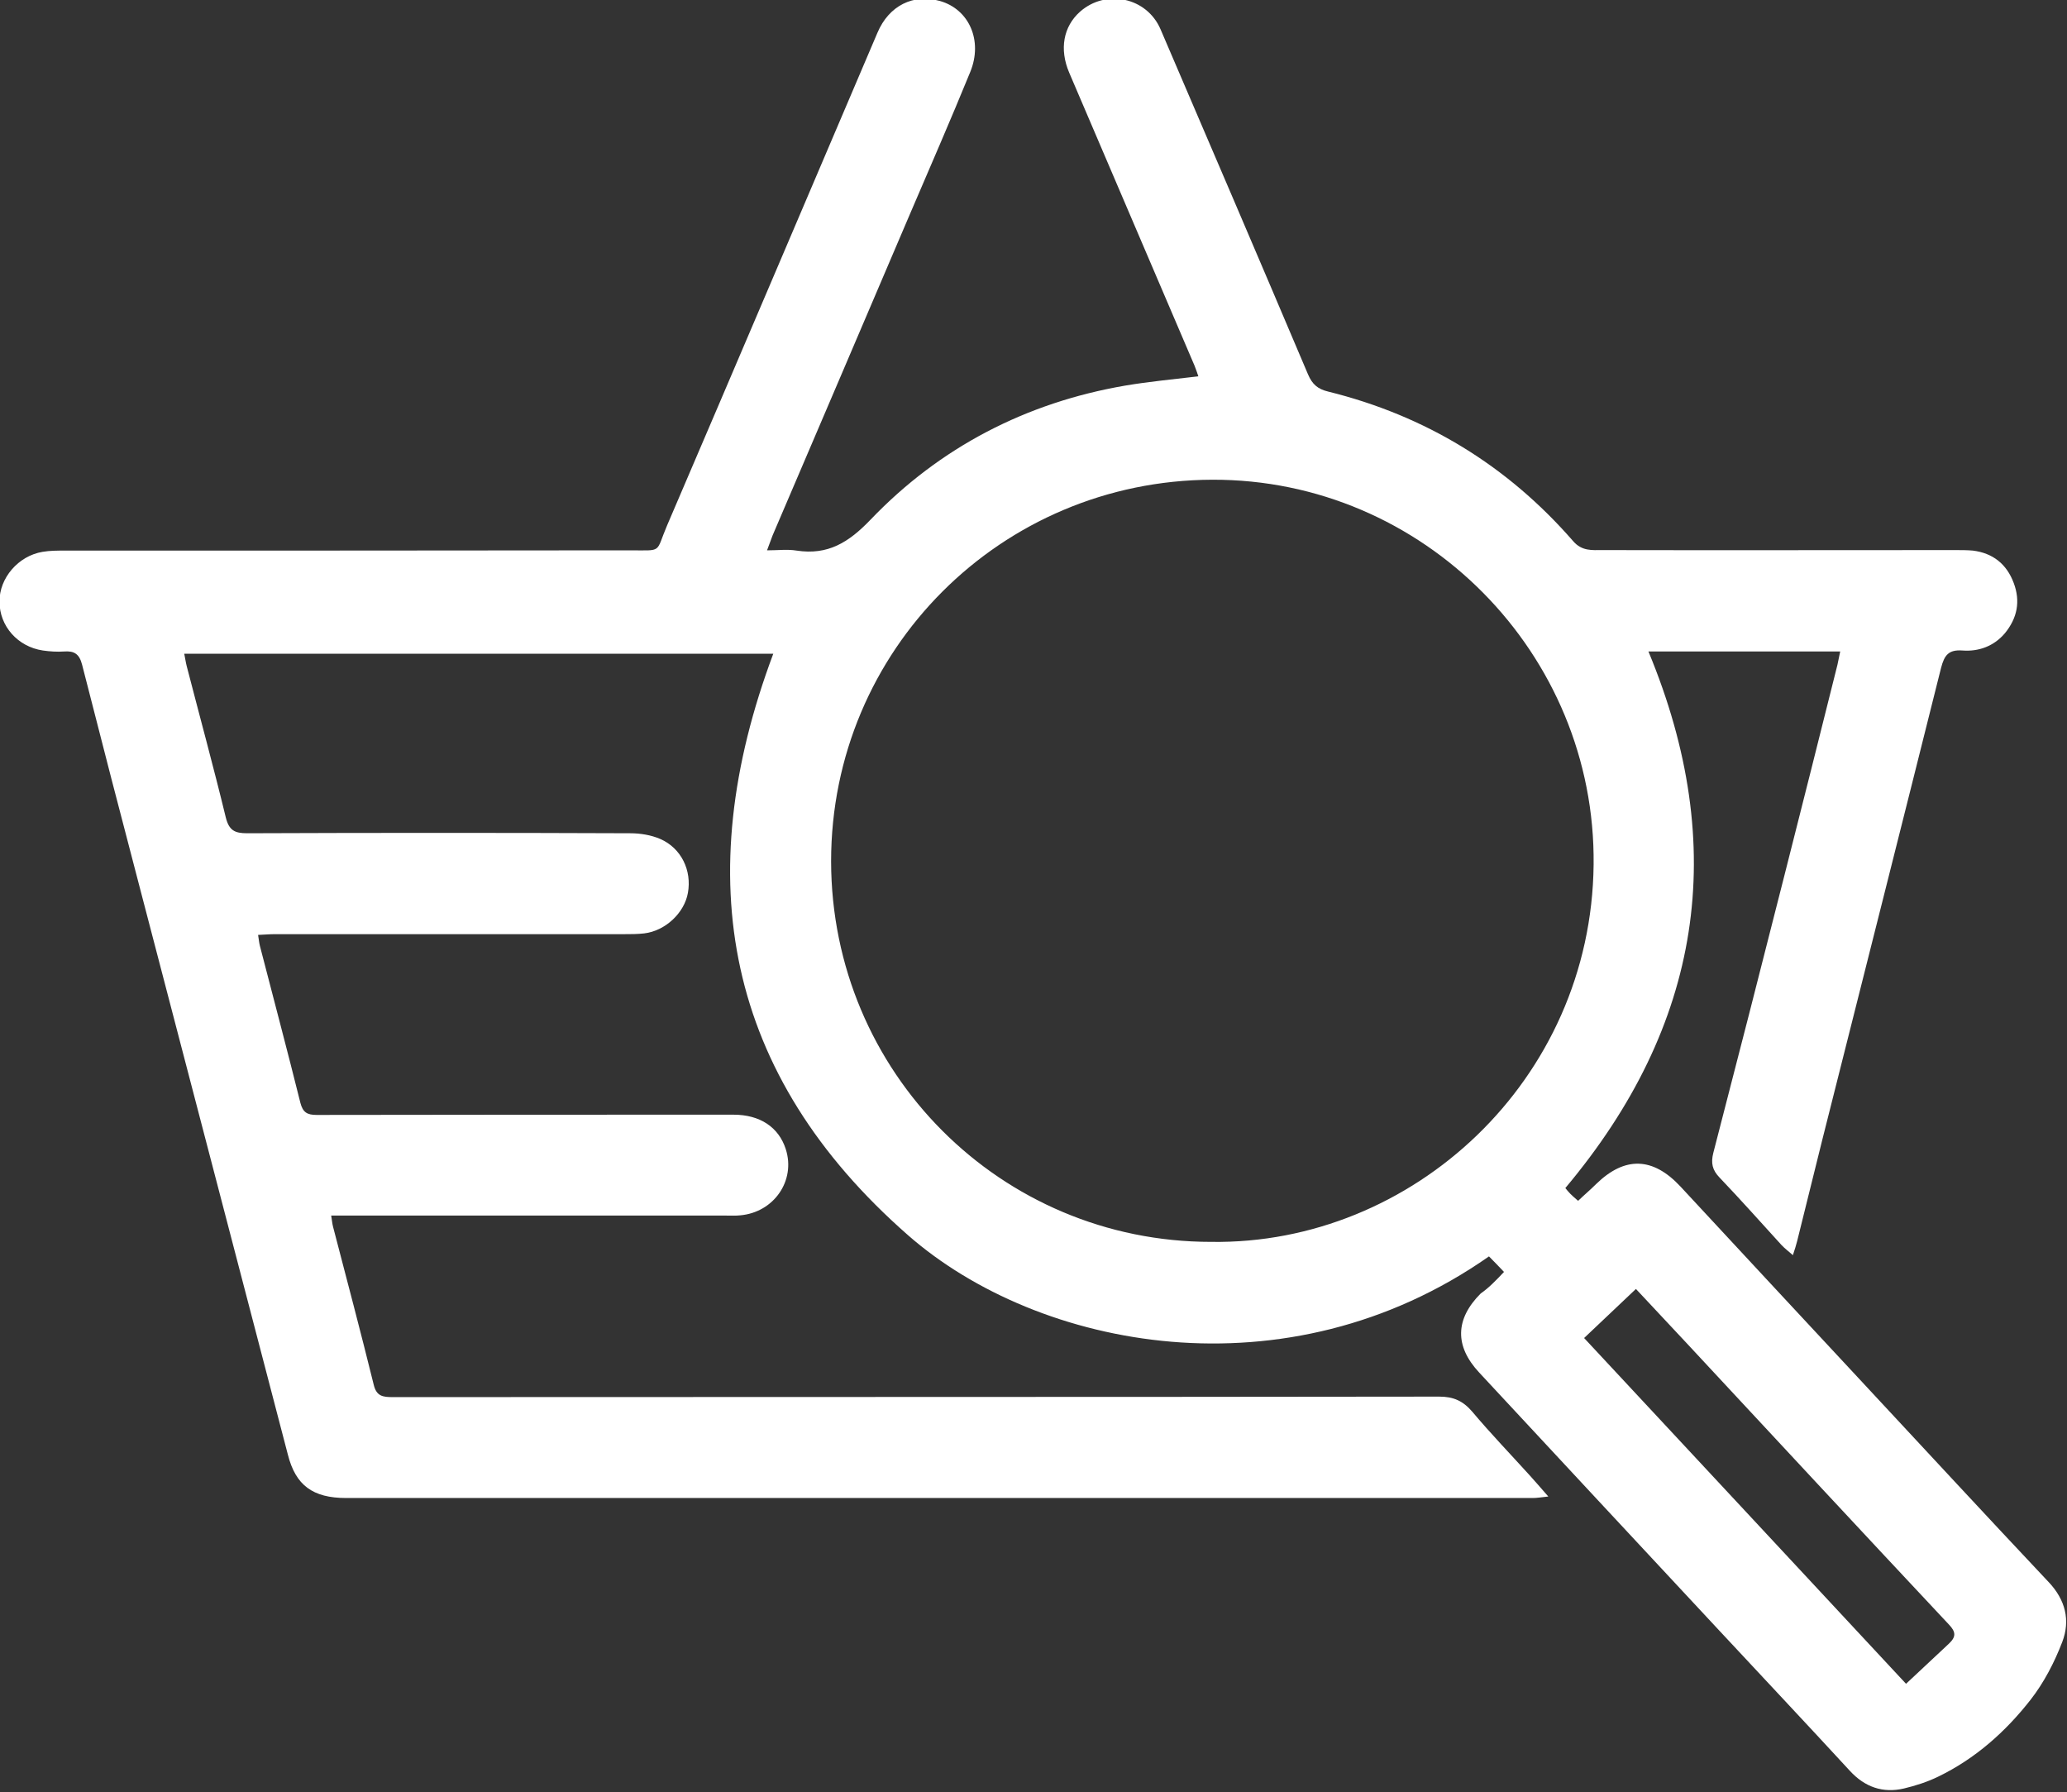 <?xml version="1.0" encoding="utf-8"?>
<!-- Generator: Adobe Illustrator 22.1.0, SVG Export Plug-In . SVG Version: 6.00 Build 0)  -->
<svg version="1.1" id="Слой_1" xmlns="http://www.w3.org/2000/svg" xmlns:xlink="http://www.w3.org/1999/xlink" x="0px" y="0px"
	 viewBox="0 0 825.7 715.8" style="enable-background:new 0 0 825.7 715.8;" xml:space="preserve">
<rect x="0" y="0" width="825.7" height="715.8" fill="#333333" stroke="none"/>
<style type="text/css">
	.st0{fill:#FFFFFF;}
</style>
<g>
	<path class="st0" d="M600.8,508c-2-2.1-4-4.2-6-6.2c-80.8,56.6-180,37.1-232-8.4c-73.3-64.2-87.5-142.6-53.9-232.3
		c-77.8,0-156.3,0-235.3,0c0.4,1.9,0.6,3.5,1,5c5.2,20.1,10.7,40.2,15.6,60.4c1.3,5.2,3.6,6.3,8.5,6.3c51-0.2,102-0.2,153,0
		c4.1,0,8.4,0.7,12.1,2.3c8.4,3.7,12.6,12.6,11,21.5c-1.4,8-9,15.2-17.5,16.2c-2.6,0.3-5.3,0.3-8,0.3c-46.5,0-93,0-139.5,0
		c-2.1,0-4.2,0.2-6.7,0.3c0.3,1.8,0.4,3.1,0.7,4.3c5.4,20.9,11,41.9,16.2,62.8c1,3.8,2.7,4.8,6.5,4.8c55.5-0.1,111-0.1,166.5-0.1
		c10.6,0,18.1,5,20.9,13.8c4,12.5-4.7,25.2-18.2,26.4c-1.8,0.2-3.7,0.1-5.5,0.1c-50.3,0-100.7,0-151,0c-2.1,0-4.3,0-6.9,0
		c0.3,1.8,0.4,3.1,0.7,4.3c5.5,21.1,11.1,42.2,16.3,63.3c1.1,4.6,3.7,4.9,7.6,4.9c139.3-0.1,278.7,0,418-0.2c5.7,0,9.5,1.7,13.2,6
		c7.4,8.8,15.4,17.1,23.1,25.6c2.2,2.4,4.3,4.9,7.3,8.3c-2.8,0.3-4.5,0.6-6.2,0.6c-158,0-316,0-474,0c-13.4,0-20.2-5.1-23.3-17.3
		c-19.6-75-39.2-150.1-58.8-225.1c-7.9-30.1-15.7-60.2-23.4-90.4c-1.1-4.3-3.1-5.6-7.2-5.3c-2.8,0.2-5.7,0-8.5-0.4
		c-10-1.5-17.3-9.7-17.3-19.5c-0.1-9.4,7.5-18.3,17.2-19.9c2.9-0.5,6-0.5,9-0.5c75.2,0,150.3,0,225.5-0.1c13.5,0,10.2,1.2,15-10
		c28.1-65.5,56-131.1,84-196.7c4.6-10.9,14.4-15.7,25-12.7c11.6,3.3,17.2,15.8,12.1,28.3c-7.8,19.1-16.1,38.1-24.2,57
		c-18.2,42.7-36.5,85.4-54.8,128.2c-0.6,1.5-1.1,3.1-2.2,5.9c4.4,0,8.2-0.5,11.8,0.1c12.5,1.9,20.8-3.2,29.6-12.4
		c27.7-28.9,62.1-46.7,101.7-53.5c9.5-1.6,19.1-2.5,29.2-3.7c-0.4-1.2-0.9-2.7-1.5-4.2c-16.7-39-33.4-78.1-50.1-117.1
		c-4-9.4-2.3-18.4,4.3-24.3c10.4-9.2,26.7-5.8,32.2,7c19.7,45.9,39.4,91.8,58.9,137.8c1.7,4,3.9,5.9,8.1,6.9
		c38.8,9.6,71.5,29.5,97.8,59.7c3.5,4.1,7.6,3.6,11.7,3.6c47,0.1,94,0,141,0c2.3,0,4.7,0,7,0.2c8,1,13.5,5.4,16.3,12.9
		c2.8,7.4,1.4,14.1-3.5,20.1c-4.4,5.2-10.5,7.4-17,6.9c-5.6-0.4-7.2,2-8.5,6.9c-15.7,62.8-31.6,125.6-47.4,188.3
		c-3.4,13.6-6.7,27.1-10.1,40.7c-0.4,1.6-0.9,3.2-1.7,5.6c-1.8-1.6-3.3-2.7-4.6-4.1c-8.2-9-16.3-18.1-24.7-26.9
		c-2.9-3-3.5-5.8-2.5-9.8c9.6-37,19.1-74.1,28.5-111.2c7.1-27.9,14.1-55.8,21.1-83.8c0.4-1.6,0.6-3.2,1.1-5.3c-25.6,0-50.9,0-76.6,0
		c32.5,78.2,21.3,149.4-33.2,214.3c0.5,0.6,1.2,1.5,2,2.3c0.8,0.8,1.7,1.6,3.1,2.8c2.4-2.3,4.9-4.4,7.2-6.7
		c11.5-11.2,22.7-10.8,33.7,1c24.6,26.5,49.2,53,73.8,79.4c24.4,26.2,48.7,52.5,73.3,78.6c6.7,7.1,8.7,15.3,5.4,23.9
		c-3.1,8.1-7.3,16.2-12.6,23c-10,12.8-22.1,23.6-37,30.8c-4.3,2.1-9,3.6-13.6,4.7c-8.5,2-15.7-0.6-21.6-7
		c-17.5-19-35.2-37.8-52.8-56.7c-31.8-34.1-63.6-68.3-95.3-102.4c-9.9-10.6-9.6-21.4,0.6-31.6C594.7,514.4,597.6,511.4,600.8,508z
		 M483.8,496c80.4,1.2,151.9-64.5,152.8-150.7c0.9-84.3-67.9-154-152.4-153.7c-84.3,0.3-152.2,68-152.2,152.4
		C332.1,428.2,399.7,496,483.8,496z M761.4,672.5c6-5.6,11.5-10.8,17.1-16c2.9-2.7,2.9-4.7,0-7.7c-35-37.3-69.8-74.8-104.6-112.2
		c-6.7-7.2-13.4-14.3-20.4-21.8c-7.1,6.7-13.8,13.1-20.7,19.6C675.6,580.3,718,625.9,761.4,672.5z"/>
</g>
</svg>
